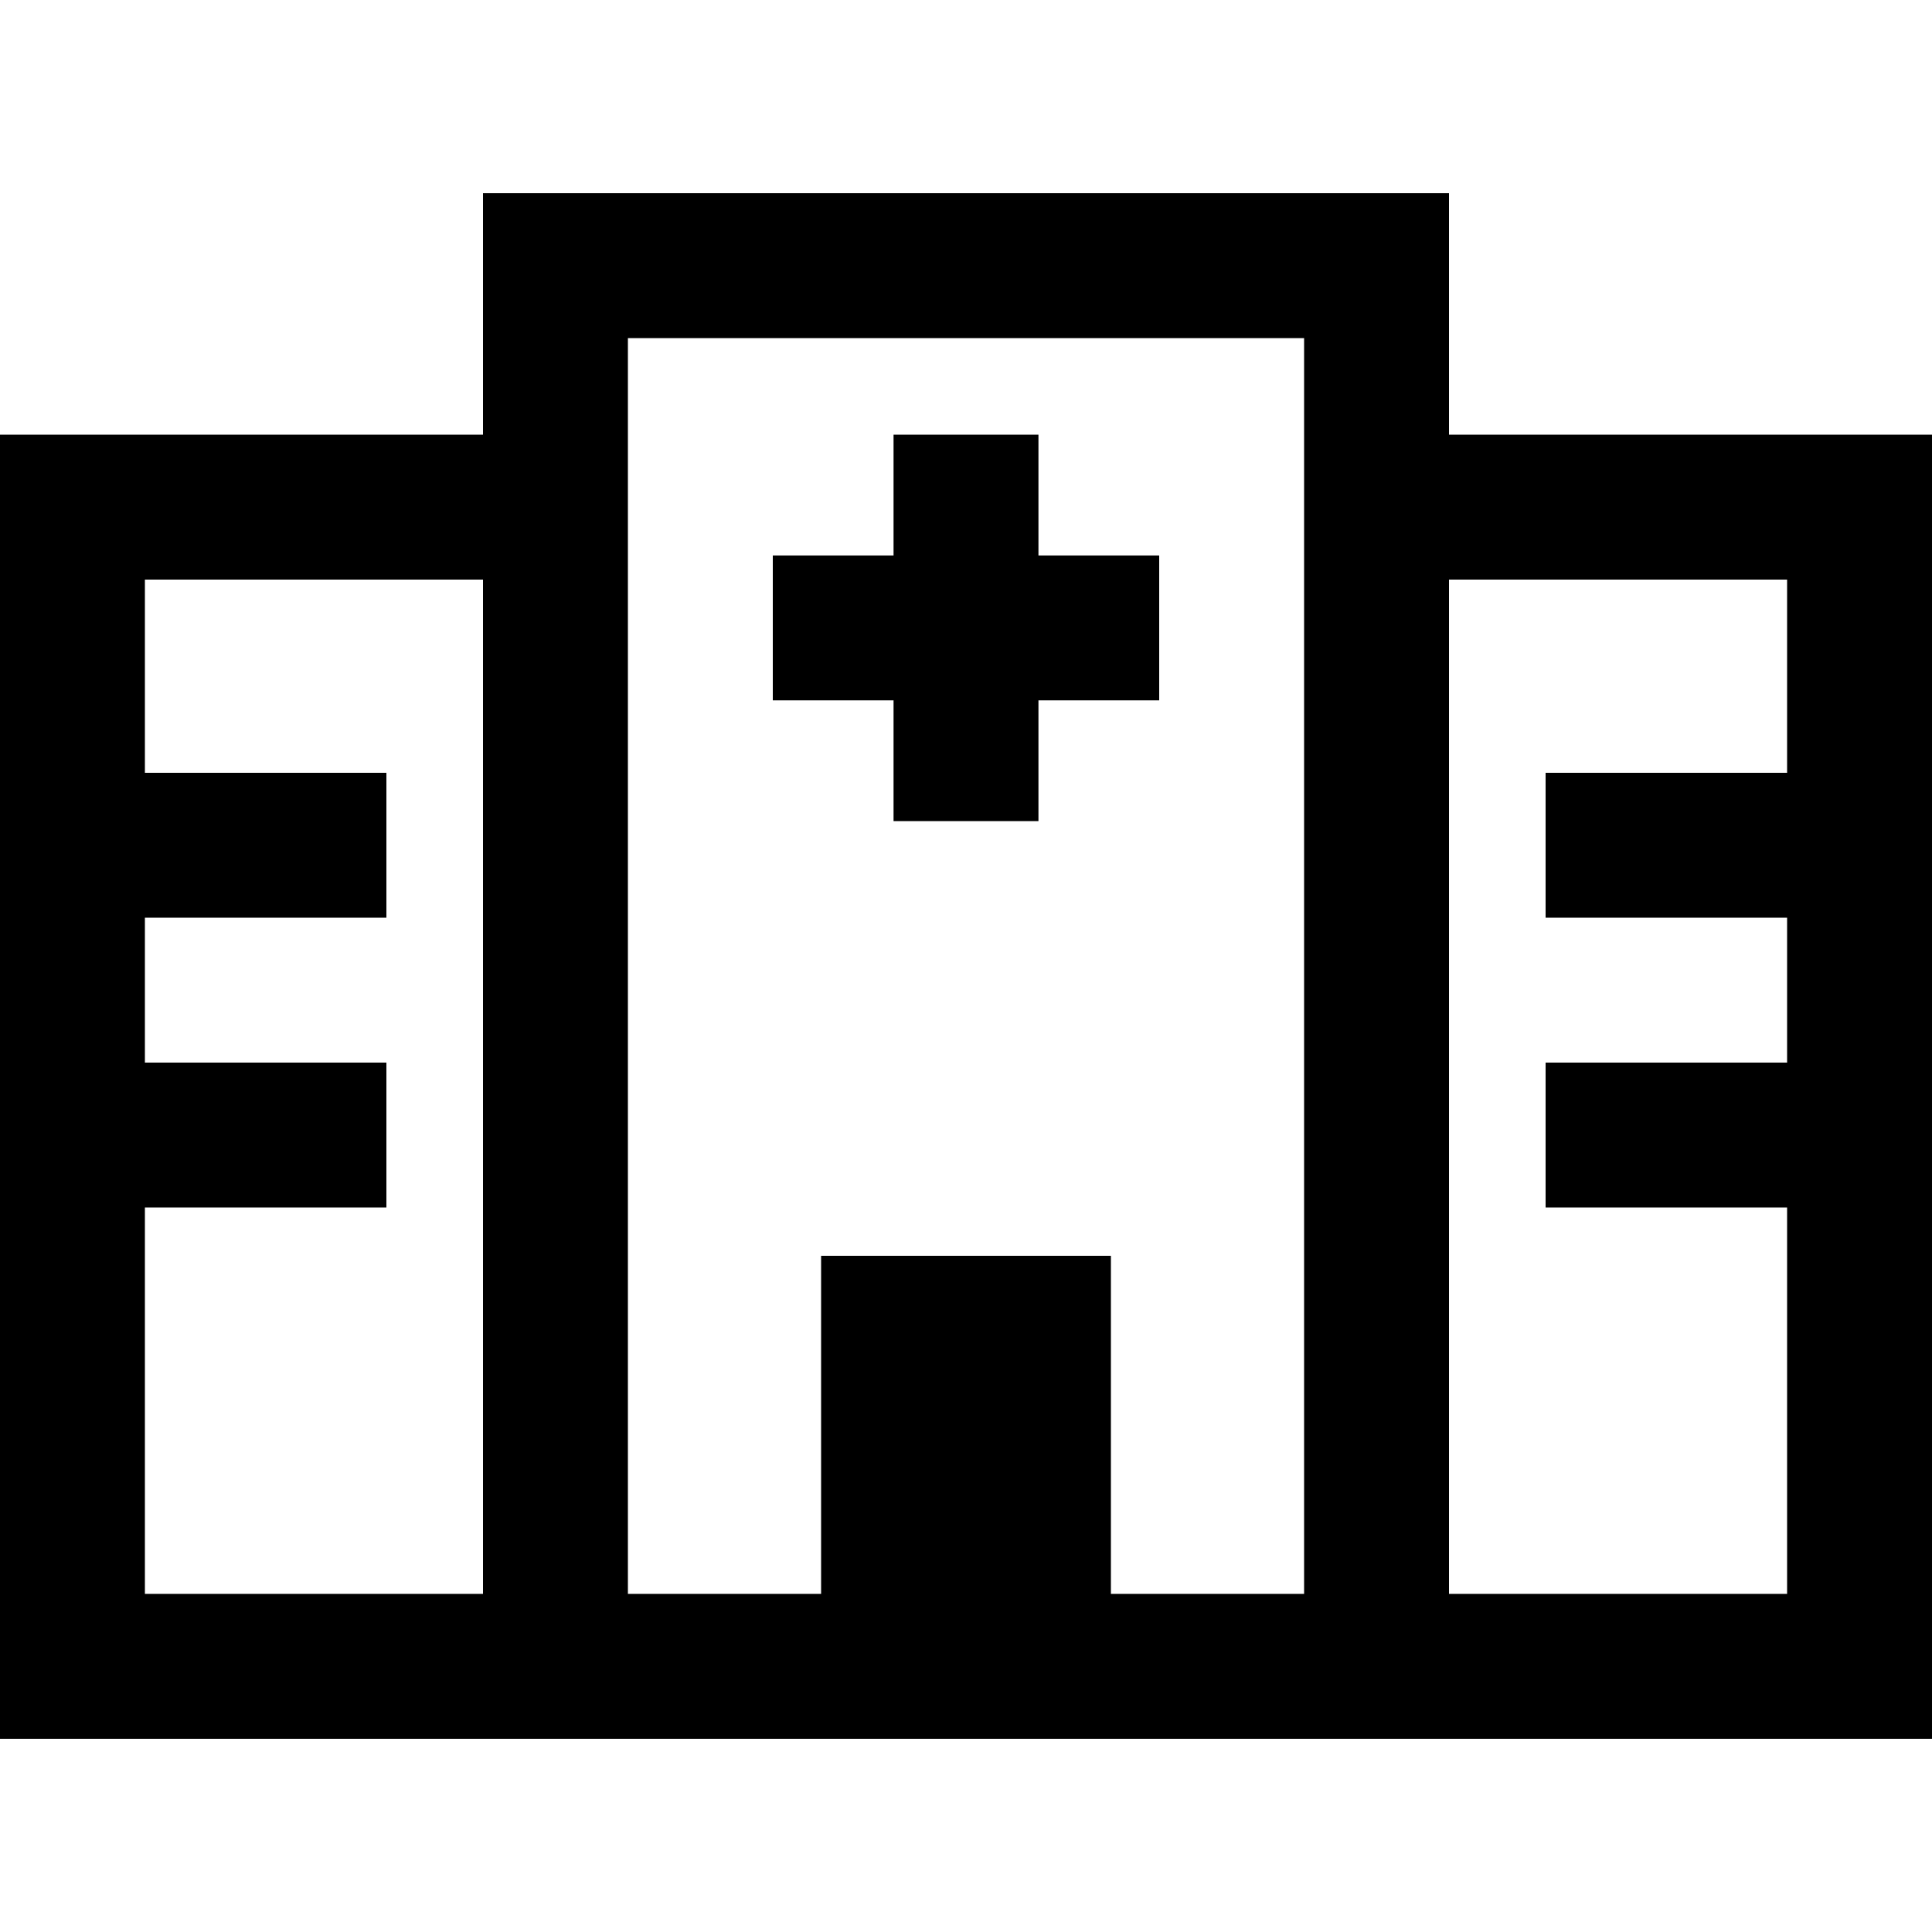 <svg xmlns="http://www.w3.org/2000/svg" viewBox="0 0 512 512">
  <path d="M 147.2 51.2 L 128 51.2 L 147.2 51.2 L 128 51.2 L 128 70.4 L 128 70.4 L 128 115.2 L 128 115.2 L 19.2 115.2 L 0 115.2 L 0 134.4 L 0 134.4 L 0 204.8 L 0 204.8 L 0 243.2 L 0 243.2 L 0 281.6 L 0 281.6 L 0 320 L 0 320 L 0 441.6 L 0 441.6 L 0 460.8 L 0 460.8 L 19.2 460.8 L 19.2 460.8 L 19.2 460.8 L 19.2 460.8 L 19.2 460.8 L 19.2 460.8 L 19.2 460.8 L 19.2 460.8 L 19.2 460.8 L 19.2 460.8 L 19.2 460.8 L 19.2 460.8 L 19.2 460.8 L 19.2 460.8 L 19.2 460.8 L 19.2 460.8 L 19.2 460.8 L 19.2 460.8 L 19.2 460.8 L 19.2 460.8 L 19.2 460.8 L 19.2 460.8 L 19.2 460.8 L 19.2 460.8 L 19.2 460.8 L 19.2 460.8 L 19.2 460.8 L 19.2 460.8 L 19.2 460.8 L 19.2 460.8 L 19.2 460.8 L 19.2 460.8 L 19.2 460.8 L 19.2 460.8 L 19.2 460.8 L 19.2 460.8 L 19.2 460.8 L 19.2 460.8 L 19.2 460.8 L 19.2 460.8 L 19.2 460.8 L 19.2 460.8 L 19.2 460.8 L 19.2 460.8 L 19.2 460.8 L 19.2 460.8 L 19.2 460.8 L 19.2 460.8 L 19.2 460.8 L 19.2 460.8 L 19.2 460.8 L 19.2 460.8 L 19.2 460.8 L 19.2 460.8 L 19.2 460.8 L 19.2 460.8 L 19.2 460.8 L 19.2 460.8 L 19.2 460.8 L 19.2 460.8 L 19.2 460.8 L 19.2 460.8 L 19.2 460.8 L 19.2 460.8 L 20 460.8 L 20 460.8 L 20 460.8 L 20 460.8 L 20 460.8 L 20 460.8 L 20 460.8 L 20 460.8 L 20 460.8 L 20 460.8 L 20 460.8 L 20 460.8 L 20.8 460.8 L 20.8 460.8 L 20.8 460.8 L 20.8 460.8 L 20.8 460.8 L 20.8 460.8 L 20.8 460.8 L 20.8 460.8 L 20.8 460.8 L 20.8 460.8 L 20.8 460.8 L 20.8 460.8 L 20.8 460.8 L 20.8 460.8 L 20.8 460.8 L 20.8 460.8 L 20.8 460.8 L 20.8 460.8 L 20.8 460.8 L 20.8 460.8 L 20.8 460.8 L 20.8 460.8 L 20.8 460.8 L 20.8 460.8 L 20.8 460.8 L 20.8 460.8 L 20.8 460.8 L 20.8 460.8 L 21.6 460.8 L 21.6 460.8 L 21.6 460.8 L 21.6 460.8 L 21.6 460.8 L 21.6 460.8 L 21.6 460.8 L 21.6 460.8 L 21.6 460.8 L 21.6 460.8 L 21.6 460.8 L 21.6 460.8 L 21.6 460.8 L 21.6 460.8 L 21.6 460.8 L 21.6 460.8 L 21.6 460.8 L 21.6 460.8 L 21.6 460.8 L 21.6 460.8 L 21.6 460.8 L 21.6 460.8 L 22.4 460.8 L 22.4 460.8 L 22.4 460.8 L 22.4 460.8 L 22.4 460.8 L 22.4 460.8 L 22.4 460.8 L 22.4 460.8 L 22.4 460.8 L 22.4 460.8 L 22.4 460.8 L 22.4 460.8 L 22.4 460.8 L 22.4 460.8 L 22.4 460.8 L 22.4 460.8 L 22.4 460.8 L 22.4 460.8 L 23.2 460.8 L 23.2 460.8 L 23.2 460.8 L 23.2 460.8 L 23.2 460.8 L 23.2 460.8 L 23.2 460.8 L 23.2 460.8 L 23.2 460.8 L 23.2 460.8 L 23.2 460.8 L 23.2 460.8 L 23.2 460.8 L 23.2 460.8 L 23.2 460.8 L 23.2 460.8 L 24 460.8 L 24 460.8 L 24 460.8 L 24 460.8 L 24 460.8 L 24 460.8 L 24 460.8 L 24 460.8 L 24 460.8 L 24 460.8 L 24 460.8 L 24 460.8 L 24 460.8 L 24 460.8 L 24 460.8 L 24 460.8 L 24.8 460.8 L 24.8 460.8 L 24.8 460.8 L 24.8 460.8 L 24.8 460.8 L 24.8 460.8 L 24.8 460.8 L 24.8 460.8 L 24.8 460.8 L 24.8 460.8 L 25.6 460.8 L 25.6 460.8 L 25.6 460.8 L 25.6 460.8 L 25.6 460.8 L 25.6 460.8 L 25.6 460.8 L 25.6 460.8 L 25.6 460.8 L 25.6 460.8 L 25.6 460.8 L 25.6 460.8 L 26.4 460.8 L 26.4 460.8 L 26.4 460.8 L 26.4 460.8 L 26.4 460.8 L 26.4 460.8 L 26.4 460.8 L 26.4 460.8 L 26.4 460.8 L 26.4 460.8 L 27.2 460.8 L 27.2 460.8 L 27.2 460.8 L 27.2 460.8 L 27.2 460.8 L 27.2 460.8 L 27.2 460.8 L 27.2 460.8 L 27.2 460.8 L 27.2 460.8 L 27.2 460.8 L 27.2 460.8 L 27.2 460.8 L 27.2 460.8 L 28 460.8 L 28 460.8 L 28 460.8 L 28 460.8 L 28 460.8 L 28 460.8 L 28 460.8 L 28 460.8 L 28 460.8 L 28 460.8 L 28.8 460.8 L 28.8 460.8 L 28.8 460.8 L 28.8 460.8 L 28.8 460.8 L 28.8 460.8 L 28.8 460.8 L 28.8 460.8 L 28.8 460.8 L 28.8 460.8 L 28.8 460.8 L 28.8 460.8 L 29.6 460.8 L 29.6 460.8 L 29.6 460.8 L 29.6 460.8 L 29.6 460.8 L 29.6 460.8 L 29.6 460.8 L 29.6 460.8 L 29.6 460.8 L 29.6 460.8 L 30.4 460.8 L 30.4 460.8 L 30.4 460.8 L 30.4 460.8 L 30.4 460.8 L 30.4 460.8 L 30.4 460.8 L 30.4 460.8 L 30.4 460.8 L 30.4 460.8 L 31.2 460.8 L 31.2 460.8 L 31.2 460.8 L 31.2 460.8 L 31.2 460.8 L 31.2 460.8 L 31.2 460.8 L 31.2 460.8 L 31.2 460.8 L 31.2 460.8 L 32 460.8 L 32 460.8 L 32 460.8 L 32 460.8 L 32 460.8 L 32 460.8 L 32 460.8 L 32 460.8 L 32 460.8 L 32 460.8 L 32.8 460.8 L 32.8 460.8 L 32.8 460.8 L 32.8 460.8 L 32.8 460.8 L 32.8 460.8 L 32.8 460.8 L 32.8 460.8 L 33.6 460.8 L 33.6 460.8 L 33.6 460.8 L 33.6 460.8 L 33.6 460.8 L 33.6 460.8 L 33.6 460.8 L 33.6 460.8 L 33.6 460.8 L 33.6 460.8 L 34.4 460.8 L 34.4 460.8 L 34.4 460.8 L 34.4 460.8 L 34.4 460.8 L 34.4 460.8 L 34.4 460.8 L 34.4 460.8 L 34.4 460.8 L 34.4 460.8 L 35.2 460.8 L 35.2 460.8 L 35.2 460.8 L 35.2 460.8 L 35.2 460.8 L 35.2 460.8 L 36 460.8 L 36 460.8 L 36 460.8 L 36 460.8 L 36 460.8 L 36 460.8 L 36 460.8 L 36 460.8 L 36.8 460.8 L 36.8 460.8 L 36.8 460.8 L 36.8 460.8 L 36.8 460.8 L 36.8 460.8 L 37.6 460.8 L 37.6 460.8 L 37.6 460.8 L 37.6 460.8 L 37.6 460.8 L 37.6 460.8 L 37.6 460.8 L 37.6 460.8 L 38.4 460.8 L 38.4 460.8 L 38.4 460.8 L 38.4 460.8 L 38.4 460.8 L 38.4 460.8 L 38.4 460.8 L 38.4 460.8 L 39.2 460.8 L 39.2 460.8 L 39.2 460.8 L 39.2 460.8 L 39.2 460.8 L 39.2 460.8 L 39.2 460.8 L 39.2 460.8 L 40 460.8 L 40 460.8 L 40 460.8 L 40 460.8 L 40 460.8 L 40 460.8 L 40.8 460.8 L 40.8 460.8 L 40.8 460.8 L 40.8 460.8 L 40.8 460.8 L 40.8 460.8 L 40.8 460.8 L 40.8 460.8 L 41.6 460.8 L 41.6 460.8 L 41.6 460.8 L 41.6 460.8 L 41.6 460.8 L 41.6 460.8 L 41.6 460.8 L 41.6 460.8 L 42.4 460.8 L 42.4 460.8 L 42.4 460.8 L 42.4 460.8 L 42.4 460.8 L 42.4 460.8 L 43.2 460.8 L 43.2 460.8 L 43.2 460.8 L 43.2 460.8 L 43.2 460.8 L 43.2 460.8 L 44 460.8 L 44 460.8 L 44 460.8 L 44 460.8 L 44 460.8 L 44 460.8 L 44 460.8 L 44 460.8 L 44.8 460.8 L 44.8 460.8 L 44.8 460.8 L 44.8 460.8 L 44.8 460.8 L 44.8 460.8 L 45.6 460.8 L 45.6 460.8 L 45.6 460.8 L 45.6 460.8 L 45.6 460.8 L 45.6 460.8 L 45.6 460.8 L 45.6 460.8 L 46.4 460.8 L 46.4 460.8 L 46.4 460.8 L 46.4 460.8 L 46.4 460.8 L 46.4 460.8 L 46.4 460.8 L 46.4 460.8 L 47.2 460.8 L 47.2 460.8 L 47.2 460.8 L 47.2 460.8 L 47.2 460.8 L 47.2 460.8 L 48 460.8 L 48 460.8 L 48 460.8 L 48 460.8 L 48 460.8 L 48 460.8 L 48.8 460.8 L 48.8 460.8 L 48.8 460.8 L 48.8 460.8 L 48.8 460.8 L 48.8 460.8 L 49.6 460.8 L 49.6 460.8 L 49.6 460.8 L 49.6 460.8 L 49.6 460.8 L 49.6 460.8 L 49.6 460.8 L 49.6 460.8 L 50.4 460.8 L 50.4 460.8 L 50.4 460.8 L 50.4 460.8 L 50.4 460.8 L 50.4 460.8 L 51.2 460.8 L 51.2 460.8 L 51.2 460.8 L 51.2 460.8 L 51.2 460.8 L 51.2 460.8 L 52 460.8 L 52 460.8 L 52 460.8 L 52 460.8 L 52 460.8 L 52 460.8 L 52.8 460.8 L 52.8 460.8 L 52.8 460.8 L 52.8 460.8 L 52.8 460.8 L 52.8 460.8 L 52.8 460.8 L 52.8 460.8 L 53.6 460.8 L 53.6 460.8 L 53.6 460.8 L 53.6 460.8 L 53.6 460.8 L 53.6 460.8 L 54.4 460.8 L 54.4 460.8 L 54.4 460.8 L 54.4 460.8 L 54.4 460.8 L 54.4 460.8 L 55.2 460.8 L 55.2 460.8 L 55.2 460.8 L 55.2 460.8 L 55.2 460.8 L 55.2 460.8 L 55.2 460.8 L 55.2 460.8 L 56 460.8 L 56 460.8 L 56 460.8 L 56 460.8 L 56 460.8 L 56 460.8 L 56.8 460.8 L 56.8 460.8 L 56.8 460.8 L 56.8 460.8 L 56.8 460.8 L 56.8 460.8 L 57.6 460.8 L 57.6 460.8 L 57.6 460.8 L 57.6 460.8 L 57.6 460.8 L 57.6 460.8 L 57.6 460.8 L 57.6 460.8 L 58.4 460.8 L 58.4 460.8 L 58.4 460.8 L 58.4 460.8 L 59.2 460.8 L 59.2 460.8 L 59.2 460.8 L 59.2 460.8 L 59.2 460.8 L 59.2 460.8 L 60 460.8 L 60.8 460.8 L 60.8 460.8 L 60.8 460.8 L 61.6 460.8 L 61.6 460.8 L 61.6 460.8 L 61.6 460.8 L 62.4 460.8 L 62.4 460.8 L 62.4 460.8 L 62.4 460.8 L 62.4 460.8 L 62.4 460.8 L 63.2 460.8 L 63.2 460.8 L 63.2 460.8 L 63.2 460.8 L 64 460.8 L 64 460.8 L 64 460.8 L 64 460.8 L 64 460.8 L 64 460.8 L 64 460.8 L 64 460.8 L 64.8 460.8 L 64.8 460.8 L 64.8 460.8 L 64.8 460.8 L 65.6 460.8 L 65.6 460.8 L 65.6 460.8 L 65.6 460.8 L 65.6 460.8 L 65.6 460.8 L 66.4 460.8 L 66.4 460.8 L 66.4 460.8 L 66.4 460.8 L 67.2 460.8 L 67.2 460.8 L 67.2 460.8 L 67.2 460.8 L 67.2 460.8 L 67.2 460.8 L 68 460.8 L 68 460.8 L 68 460.8 L 68 460.8 L 68.8 460.8 L 68.8 460.8 L 68.8 460.8 L 68.8 460.8 L 68.8 460.8 L 68.8 460.8 L 69.6 460.8 L 69.6 460.8 L 69.6 460.8 L 69.6 460.8 L 70.4 460.8 L 70.4 460.8 L 70.4 460.8 L 70.4 460.8 L 70.4 460.8 L 70.4 460.8 L 71.2 460.8 L 71.2 460.8 L 71.2 460.8 L 71.2 460.8 L 71.2 460.8 L 71.2 460.8 L 71.2 460.8 L 71.2 460.8 L 72 460.8 L 72 460.8 L 72 460.8 L 72 460.8 L 72.8 460.8 L 72.8 460.8 L 72.8 460.8 L 72.8 460.8 L 72.8 460.8 L 72.8 460.8 L 73.6 460.8 L 73.6 460.8 L 73.6 460.8 L 73.6 460.8 L 74.4 460.8 L 74.4 460.8 L 74.4 460.8 L 74.4 460.8 L 74.4 460.8 L 74.4 460.8 L 75.2 460.8 L 75.2 460.8 L 75.2 460.8 L 75.2 460.8 L 76 460.8 L 76 460.8 L 76 460.8 L 76 460.8 L 76 460.8 L 76 460.8 L 76.8 460.8 L 76.8 460.8 L 76.8 460.8 L 76.8 460.8 L 77.6 460.8 L 77.6 460.8 L 77.6 460.8 L 77.6 460.8 L 77.6 460.8 L 77.6 460.8 L 78.4 460.8 L 78.4 460.8 L 78.4 460.8 L 78.4 460.8 L 79.2 460.8 L 79.2 460.8 L 79.2 460.8 L 79.2 460.8 L 79.2 460.8 L 79.2 460.8 L 80 460.8 L 80 460.8 L 80 460.8 L 80 460.8 L 80.8 460.8 L 80.8 460.8 L 80.8 460.8 L 80.8 460.8 L 80.8 460.8 L 80.8 460.8 L 81.6 460.8 L 81.6 460.8 L 81.6 460.8 L 81.6 460.8 L 82.4 460.8 L 82.4 460.8 L 82.4 460.8 L 82.4 460.8 L 82.4 460.8 L 82.4 460.8 L 83.2 460.8 L 83.2 460.8 L 83.2 460.8 L 83.2 460.8 L 84 460.8 L 84 460.8 L 84 460.8 L 84 460.8 L 84 460.8 L 84 460.8 L 84.8 460.8 L 84.8 460.8 L 84.8 460.8 L 84.8 460.8 L 85.6 460.8 L 85.6 460.8 L 85.6 460.8 L 85.6 460.8 L 85.6 460.8 L 85.6 460.8 L 86.4 460.8 L 86.4 460.8 L 86.4 460.8 L 86.4 460.8 L 87.2 460.8 L 87.2 460.8 L 87.2 460.8 L 87.2 460.8 L 87.2 460.8 L 87.2 460.8 L 88 460.8 L 88 460.8 L 88 460.8 L 88 460.8 L 88.8 460.8 L 88.8 460.8 L 88.8 460.8 L 88.8 460.8 L 88.8 460.8 L 88.8 460.8 L 89.6 460.8 L 89.6 460.8 L 89.6 460.8 L 89.6 460.8 L 90.4 460.8 L 90.4 460.8 L 90.4 460.8 L 90.4 460.8 L 90.4 460.8 L 90.4 460.8 L 91.2 460.8 L 91.2 460.8 L 91.2 460.8 L 91.2 460.8 L 92 460.8 L 92 460.8 L 92 460.8 L 92 460.8 L 92 460.8 L 92 460.8 L 92.8 460.8 L 92.8 460.8 L 92.8 460.8 L 92.8 460.8 L 93.6 460.8 L 93.6 460.8 L 93.6 460.8 L 93.6 460.8 L 93.6 460.8 L 93.6 460.8 L 94.4 460.8 L 94.4 460.8 L 94.4 460.8 L 94.4 460.8 L 95.2 460.8 L 95.2 460.8 L 95.2 460.8 L 95.2 460.8 L 95.2 460.8 L 95.2 460.8 L 96 460.8 L 96 460.8 L 96 460.8 L 96 460.8 L 96.8 460.8 L 96.8 460.8 L 96.8 460.8 L 96.8 460.8 L 96.8 460.8 L 96.8 460.8 L 97.6 460.8 L 97.6 460.8 L 97.6 460.8 L 97.6 460.8 L 98.4 460.8 L 98.4 460.8 L 98.4 460.8 L 98.4 460.8 L 98.4 460.8 L 98.4 460.8 L 99.2 460.8 L 99.2 460.8 L 99.2 460.8 L 99.2 460.8 L 100 460.8 L 100 460.8 L 100 460.8 L 100 460.8 L 100 460.8 L 100 460.8 L 100.8 460.8 L 100.8 460.8 L 100.8 460.8 L 100.8 460.8 L 101.6 460.8 L 101.6 460.8 L 101.6 460.8 L 101.6 460.8 L 101.6 460.8 L 101.6 460.8 L 102.4 460.8 L 102.4 460.8 L 102.4 460.8 L 102.4 460.8 L 103.2 460.8 L 103.2 460.8 L 103.2 460.8 L 103.2 460.8 L 103.2 460.8 L 103.2 460.8 L 104 460.8 L 104 460.8 L 104 460.8 L 104 460.8 L 104.8 460.8 L 104.8 460.8 L 104.8 460.8 L 104.8 460.8 L 104.8 460.8 L 104.8 460.8 L 105.6 460.8 L 105.6 460.8 L 105.6 460.8 L 105.6 460.8 L 106.4 460.8 L 106.4 460.8 L 106.4 460.8 L 106.4 460.8 L 107.2 460.8 L 107.2 460.8 L 107.2 460.8 L 107.2 460.8 L 108 460.8 L 108 460.8 L 108 460.8 L 108 460.8 L 108.8 460.8 L 108.8 460.8 L 108.8 460.8 L 108.8 460.8 L 109.6 460.8 L 109.6 460.8 L 109.6 460.8 L 109.6 460.8 L 110.4 460.8 L 110.4 460.8 L 110.4 460.8 L 110.4 460.8 L 111.2 460.8 L 111.2 460.8 L 111.2 460.8 L 111.2 460.8 L 112 460.8 L 112 460.8 L 112 460.8 L 112 460.8 L 112.8 460.8 L 112.8 460.8 L 112.8 460.8 L 112.8 460.8 L 113.6 460.8 L 113.6 460.8 L 113.6 460.8 L 113.6 460.8 L 114.4 460.8 L 114.4 460.8 L 114.4 460.8 L 114.4 460.8 L 115.2 460.8 L 115.2 460.8 L 115.2 460.8 L 115.2 460.8 L 116 460.8 L 116 460.8 L 116 460.8 L 116 460.8 L 116.8 460.8 L 116.8 460.8 L 116.8 460.8 L 116.8 460.8 L 117.6 460.8 L 117.6 460.8 L 117.6 460.8 L 117.6 460.8 L 118.4 460.8 L 118.4 460.8 L 118.4 460.8 L 118.4 460.8 L 119.2 460.8 L 119.2 460.8 L 119.2 460.8 L 119.2 460.8 L 120 460.8 L 120 460.8 L 120 460.8 L 120 460.8 L 120.8 460.8 L 120.8 460.8 L 120.8 460.8 L 120.8 460.8 L 121.6 460.8 L 121.6 460.8 L 121.6 460.8 L 121.6 460.8 L 122.4 460.8 L 122.4 460.8 L 122.4 460.8 L 122.4 460.8 L 123.2 460.8 L 123.2 460.8 L 123.2 460.8 L 123.2 460.8 L 124 460.8 L 124 460.8 L 124 460.8 L 124 460.8 L 124.8 460.8 L 124.8 460.8 L 124.8 460.8 L 124.8 460.8 L 125.6 460.8 L 125.6 460.8 L 125.6 460.8 L 125.6 460.8 L 126.4 460.8 L 126.4 460.8 L 126.4 460.8 L 126.4 460.8 L 127.2 460.8 L 127.2 460.8 L 127.2 460.8 L 127.2 460.8 L 128 460.8 L 128 460.8 L 128 460.8 L 128 460.8 L 128.8 460.8 L 128.8 460.8 L 128.8 460.8 L 128.8 460.8 L 129.6 460.8 L 129.6 460.8 L 129.6 460.8 L 129.6 460.8 L 130.4 460.8 L 130.4 460.8 L 130.4 460.8 L 130.4 460.8 L 131.2 460.8 L 131.2 460.8 L 131.2 460.8 L 131.2 460.8 L 132 460.8 L 132 460.8 L 132 460.8 L 132 460.8 L 132.8 460.8 L 132.8 460.8 L 132.8 460.8 L 132.8 460.8 L 133.6 460.8 L 133.6 460.8 L 133.6 460.8 L 133.6 460.8 L 134.4 460.8 L 134.4 460.8 L 134.4 460.8 L 134.4 460.8 L 135.2 460.8 L 135.2 460.8 L 135.2 460.8 L 135.2 460.8 L 136 460.8 L 136 460.8 L 136 460.8 L 136 460.8 L 136.8 460.8 L 136.8 460.8 L 136.8 460.8 L 136.8 460.8 L 137.6 460.8 L 137.6 460.8 L 137.6 460.8 L 137.6 460.8 L 138.4 460.8 L 138.4 460.8 L 138.4 460.8 L 138.4 460.8 L 139.2 460.8 L 139.2 460.8 L 139.2 460.8 L 139.2 460.8 L 140 460.8 L 140 460.8 L 140 460.8 L 140 460.8 L 140.8 460.8 L 140.8 460.8 L 140.8 460.8 L 140.8 460.8 L 141.6 460.8 L 141.6 460.8 L 141.6 460.8 L 141.6 460.8 L 142.4 460.8 L 142.4 460.8 L 142.4 460.8 L 142.4 460.8 L 143.2 460.8 L 143.2 460.8 L 143.2 460.8 L 143.2 460.8 L 144 460.8 L 144 460.8 L 144 460.8 L 144 460.8 L 144.8 460.8 L 144.8 460.8 L 144.8 460.8 L 144.8 460.8 L 145.6 460.8 L 145.6 460.8 L 145.6 460.8 L 145.6 460.8 L 146.4 460.8 L 146.4 460.8 L 146.4 460.8 L 146.4 460.8 L 147.2 460.8 L 147.2 460.8 L 147.2 460.8 L 147.2 460.8 L 148 460.8 L 148 460.8 L 148 460.8 L 148 460.8 L 148 460.8 L 148 460.8 L 364.8 460.8 L 371.2 460.8 L 371.2 460.8 L 371.2 460.8 L 492.8 460.8 L 512 460.8 L 512 441.6 L 512 441.6 L 512 320 L 512 320 L 512 281.6 L 512 281.6 L 512 243.2 L 512 243.2 L 512 204.8 L 512 204.8 L 512 134.4 L 512 134.4 L 512 115.2 L 512 115.2 L 492.8 115.2 L 384 115.2 L 384 70.4 L 384 70.4 L 384 51.2 L 384 51.2 L 364.8 51.2 L 147.2 51.2 Z M 473.6 204.8 L 428.8 204.8 L 473.6 204.8 L 409.6 204.8 L 409.6 243.2 L 409.6 243.2 L 428.8 243.2 L 473.6 243.2 L 473.6 281.6 L 473.6 281.6 L 428.8 281.6 L 409.6 281.6 L 409.6 320 L 409.6 320 L 428.8 320 L 473.6 320 L 473.6 422.4 L 473.6 422.4 L 384 422.4 L 384 422.4 L 384 320 L 384 320 L 384 153.6 L 384 153.6 L 473.6 153.6 L 473.6 153.6 L 473.6 204.8 L 473.6 204.8 Z M 83.2 243.2 L 102.4 243.2 L 83.2 243.2 L 102.4 243.2 L 102.4 204.8 L 102.4 204.8 L 83.2 204.8 L 38.4 204.8 L 38.4 153.6 L 38.4 153.6 L 128 153.6 L 128 153.6 L 128 422.4 L 128 422.4 L 128 422.4 L 128 422.4 L 127.2 422.4 L 127.2 422.4 L 127.2 422.4 L 127.2 422.4 L 126.4 422.4 L 126.4 422.4 L 126.4 422.4 L 126.4 422.4 L 126.4 422.4 L 126.4 422.4 L 125.6 422.4 L 125.6 422.4 L 125.6 422.4 L 125.6 422.4 L 124.8 422.4 L 124.8 422.4 L 124.8 422.4 L 124.8 422.4 L 124 422.4 L 124 422.4 L 124 422.4 L 124 422.4 L 123.2 422.4 L 123.2 422.4 L 123.2 422.4 L 123.2 422.4 L 122.4 422.4 L 122.4 422.4 L 122.4 422.4 L 122.4 422.4 L 121.6 422.4 L 121.6 422.4 L 121.6 422.4 L 121.6 422.4 L 120.8 422.4 L 120.8 422.4 L 120.8 422.4 L 120.8 422.4 L 120.8 422.4 L 120.8 422.4 L 120 422.4 L 120 422.4 L 120 422.4 L 120 422.4 L 119.2 422.4 L 119.2 422.4 L 119.2 422.4 L 119.2 422.4 L 118.4 422.4 L 118.4 422.4 L 118.4 422.4 L 118.4 422.4 L 117.6 422.4 L 117.6 422.4 L 117.6 422.4 L 117.6 422.4 L 116.8 422.4 L 116.8 422.4 L 116.8 422.4 L 116.8 422.4 L 116 422.4 L 116 422.4 L 116 422.4 L 116 422.4 L 116 422.4 L 116 422.4 L 115.2 422.4 L 115.2 422.4 L 115.2 422.4 L 115.2 422.4 L 114.4 422.4 L 114.4 422.4 L 114.4 422.4 L 114.4 422.4 L 113.6 422.4 L 113.6 422.4 L 113.6 422.4 L 113.6 422.4 L 112.8 422.4 L 112.8 422.4 L 112.8 422.4 L 112.8 422.4 L 112 422.4 L 112 422.4 L 112 422.4 L 112 422.4 L 112 422.4 L 112 422.4 L 111.2 422.4 L 111.2 422.4 L 111.2 422.4 L 111.2 422.4 L 110.4 422.4 L 110.4 422.4 L 110.4 422.4 L 110.4 422.4 L 109.6 422.4 L 109.6 422.4 L 109.6 422.4 L 109.6 422.4 L 108.8 422.4 L 108.8 422.4 L 108.8 422.4 L 108.8 422.4 L 108 422.4 L 108 422.4 L 108 422.4 L 108 422.4 L 108 422.4 L 108 422.4 L 107.2 422.4 L 107.2 422.4 L 107.2 422.4 L 107.2 422.4 L 106.4 422.4 L 106.4 422.4 L 106.4 422.4 L 106.4 422.4 L 105.6 422.4 L 105.6 422.4 L 105.6 422.4 L 105.6 422.4 L 105.6 422.4 L 105.6 422.4 L 104.8 422.4 L 104.8 422.4 L 104.8 422.4 L 104.8 422.4 L 104 422.4 L 104 422.4 L 104 422.4 L 104 422.4 L 104 422.4 L 104 422.4 L 103.2 422.4 L 103.2 422.4 L 103.2 422.4 L 103.2 422.4 L 102.4 422.4 L 102.4 422.4 L 102.4 422.4 L 102.4 422.4 L 102.4 422.4 L 102.4 422.4 L 101.6 422.4 L 101.6 422.4 L 101.6 422.4 L 101.6 422.4 L 100.8 422.4 L 100.8 422.4 L 100.8 422.4 L 100.8 422.4 L 100.8 422.4 L 100.8 422.4 L 100 422.4 L 100 422.4 L 100 422.4 L 100 422.4 L 99.2 422.4 L 98.4 422.4 L 98.4 422.4 L 98.4 422.4 L 97.6 422.4 L 97.6 422.4 L 97.6 422.4 L 97.6 422.4 L 96.8 422.4 L 96.8 422.4 L 96.8 422.4 L 96.8 422.4 L 96.8 422.4 L 96.8 422.4 L 96 422.4 L 96 422.4 L 96 422.4 L 96 422.4 L 95.2 422.4 L 95.2 422.4 L 95.2 422.4 L 95.2 422.4 L 94.4 422.4 L 94.4 422.4 L 94.4 422.4 L 94.4 422.4 L 93.6 422.4 L 93.6 422.4 L 93.6 422.4 L 93.6 422.4 L 93.6 422.4 L 93.6 422.4 L 92.8 422.4 L 92.8 422.4 L 92.8 422.4 L 92.8 422.4 L 92 422.4 L 92 422.4 L 92 422.4 L 92 422.4 L 91.2 422.4 L 91.2 422.4 L 91.2 422.4 L 91.2 422.4 L 91.2 422.4 L 91.2 422.4 L 90.4 422.4 L 90.4 422.4 L 90.4 422.4 L 90.4 422.4 L 89.6 422.4 L 89.6 422.4 L 89.6 422.4 L 89.6 422.4 L 88.8 422.4 L 88.8 422.4 L 88.8 422.4 L 88.8 422.4 L 88.8 422.4 L 88.8 422.4 L 88 422.4 L 88 422.4 L 88 422.4 L 88 422.4 L 87.2 422.4 L 87.2 422.4 L 87.2 422.4 L 87.2 422.4 L 87.2 422.4 L 87.2 422.4 L 86.4 422.4 L 86.4 422.4 L 86.4 422.4 L 86.4 422.4 L 85.6 422.4 L 85.6 422.4 L 85.6 422.4 L 85.6 422.4 L 85.6 422.4 L 85.6 422.4 L 84.8 422.4 L 84.8 422.4 L 84.8 422.4 L 84.8 422.4 L 84 422.4 L 84 422.4 L 84 422.4 L 84 422.4 L 83.2 422.4 L 83.2 422.4 L 83.2 422.4 L 83.2 422.4 L 82.4 422.4 L 82.4 422.4 L 82.4 422.4 L 82.4 422.4 L 82.4 422.4 L 82.4 422.4 L 81.6 422.4 L 81.6 422.4 L 81.6 422.4 L 81.6 422.4 L 80.8 422.4 L 80.8 422.4 L 80.8 422.4 L 80.8 422.4 L 80.8 422.4 L 80.8 422.4 L 80 422.4 L 80 422.4 L 80 422.4 L 80 422.4 L 79.2 422.4 L 79.2 422.4 L 79.2 422.4 L 79.2 422.4 L 79.2 422.4 L 79.2 422.4 L 78.4 422.4 L 78.4 422.4 L 78.4 422.4 L 78.4 422.4 L 77.6 422.4 L 77.6 422.4 L 77.6 422.4 L 77.6 422.4 L 77.6 422.4 L 77.6 422.4 L 76.8 422.4 L 76.8 422.4 L 76.8 422.4 L 76.8 422.4 L 76 422.4 L 76 422.4 L 76 422.4 L 76 422.4 L 76 422.4 L 76 422.4 L 75.2 422.4 L 75.2 422.4 L 75.2 422.4 L 75.2 422.4 L 74.4 422.4 L 74.4 422.4 L 74.4 422.4 L 74.4 422.4 L 74.4 422.4 L 74.4 422.4 L 73.6 422.4 L 73.6 422.4 L 73.6 422.4 L 73.6 422.4 L 72.8 422.4 L 72.8 422.4 L 72.8 422.4 L 72.8 422.4 L 72.8 422.4 L 72.8 422.4 L 72 422.4 L 72 422.4 L 72 422.4 L 72 422.4 L 71.2 422.4 L 71.2 422.4 L 71.2 422.4 L 71.2 422.4 L 71.2 422.4 L 71.2 422.4 L 70.4 422.4 L 70.4 422.4 L 70.4 422.4 L 70.4 422.4 L 69.6 422.4 L 69.6 422.4 L 69.6 422.4 L 69.6 422.4 L 69.6 422.4 L 69.6 422.4 L 68.8 422.4 L 68.8 422.4 L 68.8 422.4 L 68.8 422.4 L 68 422.4 L 68 422.4 L 68 422.4 L 68 422.4 L 68 422.4 L 68 422.4 L 67.2 422.4 L 67.2 422.4 L 67.2 422.4 L 67.2 422.4 L 66.4 422.4 L 66.4 422.4 L 66.4 422.4 L 66.4 422.4 L 66.4 422.4 L 66.4 422.4 L 65.6 422.4 L 65.6 422.4 L 65.6 422.4 L 65.6 422.4 L 64.8 422.4 L 64.8 422.4 L 64.8 422.4 L 64.8 422.4 L 64.8 422.4 L 64.8 422.4 L 64 422.4 L 64 422.4 L 64 422.4 L 64 422.4 L 64 422.4 L 64 422.4 L 64 422.4 L 64 422.4 L 63.2 422.4 L 63.2 422.4 L 63.2 422.4 L 63.2 422.4 L 62.4 422.4 L 62.4 422.4 L 62.4 422.4 L 62.4 422.4 L 62.4 422.4 L 62.4 422.4 L 61.6 422.4 L 61.6 422.4 L 61.6 422.4 L 61.6 422.4 L 60.8 422.4 L 60.8 422.4 L 60.8 422.4 L 60.8 422.4 L 60.8 422.4 L 60.8 422.4 L 60.8 422.4 L 60.8 422.4 L 60 422.4 L 60 422.4 L 60 422.4 L 60 422.4 L 59.2 422.4 L 59.2 422.4 L 59.2 422.4 L 59.2 422.4 L 59.2 422.4 L 59.2 422.4 L 58.4 422.4 L 58.4 422.4 L 58.4 422.4 L 58.4 422.4 L 58.4 422.4 L 58.4 422.4 L 57.6 422.4 L 57.6 422.4 L 57.6 422.4 L 57.6 422.4 L 57.6 422.4 L 57.6 422.4 L 56.8 422.4 L 56.8 422.4 L 56.8 422.4 L 56.8 422.4 L 56.8 422.4 L 56.8 422.4 L 56 422.4 L 56 422.4 L 56 422.4 L 56 422.4 L 56 422.4 L 56 422.4 L 56 422.4 L 56 422.4 L 55.2 422.4 L 55.2 422.4 L 55.2 422.4 L 55.2 422.4 L 55.2 422.4 L 55.2 422.4 L 54.4 422.4 L 54.4 422.4 L 54.4 422.4 L 54.4 422.4 L 54.4 422.4 L 54.4 422.4 L 53.6 422.4 L 53.6 422.4 L 53.6 422.4 L 53.6 422.4 L 53.6 422.4 L 53.6 422.4 L 53.6 422.4 L 53.6 422.4 L 52.8 422.4 L 52.8 422.4 L 52.8 422.4 L 52.8 422.4 L 52.8 422.4 L 52.8 422.4 L 52 422.4 L 52 422.4 L 52 422.4 L 52 422.4 L 52 422.4 L 52 422.4 L 51.2 422.4 L 51.2 422.4 L 51.2 422.4 L 51.2 422.4 L 51.2 422.4 L 51.2 422.4 L 51.2 422.4 L 51.2 422.4 L 50.4 422.4 L 50.4 422.4 L 50.4 422.4 L 50.4 422.4 L 50.4 422.4 L 50.4 422.4 L 49.6 422.4 L 49.6 422.4 L 49.6 422.4 L 49.6 422.4 L 48.8 422.4 L 48.8 422.4 L 48.8 422.4 L 48.8 422.4 L 48 422.4 L 48 422.4 L 48 422.4 L 48 422.4 L 48 422.4 L 48 422.4 L 47.2 422.4 L 47.2 422.4 L 47.2 422.4 L 47.2 422.4 L 47.2 422.4 L 47.2 422.4 L 47.2 422.4 L 47.2 422.4 L 46.4 422.4 L 46.4 422.4 L 46.4 422.4 L 46.4 422.4 L 46.4 422.4 L 46.4 422.4 L 45.6 422.4 L 45.6 422.4 L 45.6 422.4 L 45.6 422.4 L 45.6 422.4 L 45.6 422.4 L 44.8 422.4 L 44.8 422.4 L 44.8 422.4 L 44.8 422.4 L 44.8 422.4 L 44.8 422.4 L 44.8 422.4 L 44.8 422.4 L 44 422.4 L 44 422.4 L 44 422.4 L 44 422.4 L 44 422.4 L 44 422.4 L 43.2 422.4 L 43.2 422.4 L 43.2 422.4 L 43.2 422.4 L 43.2 422.4 L 43.2 422.4 L 42.4 422.4 L 42.4 422.4 L 42.4 422.4 L 42.4 422.4 L 42.4 422.4 L 42.4 422.4 L 42.4 422.4 L 42.4 422.4 L 41.6 422.4 L 41.6 422.4 L 41.6 422.4 L 41.6 422.4 L 41.6 422.4 L 41.6 422.4 L 40.8 422.4 L 40.8 422.4 L 40.8 422.4 L 40.8 422.4 L 40.8 422.4 L 40.8 422.4 L 40.8 422.4 L 40.8 422.4 L 40 422.4 L 40 422.4 L 40 422.4 L 40 422.4 L 40 422.4 L 40 422.4 L 40 422.4 L 40 422.4 L 39.2 422.4 L 39.2 422.4 L 39.2 422.4 L 39.2 422.4 L 39.2 422.4 L 39.2 422.4 L 38.4 422.4 L 38.4 422.4 L 38.4 422.4 L 38.4 422.4 L 38.4 422.4 L 38.4 422.4 L 38.4 422.4 L 38.4 422.4 L 38.4 320 L 38.4 320 L 83.2 320 L 102.4 320 L 102.4 281.6 L 102.4 281.6 L 83.2 281.6 L 38.4 281.6 L 38.4 243.2 L 38.4 243.2 L 83.2 243.2 L 83.2 243.2 Z M 166.4 422.4 L 166.4 89.6 L 166.4 422.4 L 166.4 89.6 L 345.6 89.6 L 345.6 89.6 L 345.6 320 L 345.6 320 L 345.6 422.4 L 345.6 422.4 L 294.4 422.4 L 294.4 422.4 L 294.4 332.8 L 294.4 332.8 L 217.6 332.8 L 217.6 332.8 L 217.6 422.4 L 217.6 422.4 L 166.4 422.4 L 166.4 422.4 Z M 236.8 115.2 L 236.8 147.2 L 236.8 115.2 L 236.8 147.2 L 204.8 147.2 L 204.8 147.2 L 204.8 185.6 L 204.8 185.6 L 236.8 185.6 L 236.8 185.6 L 236.8 217.6 L 236.8 217.6 L 275.2 217.6 L 275.2 217.6 L 275.2 185.6 L 275.2 185.6 L 307.2 185.6 L 307.2 185.6 L 307.2 147.2 L 307.2 147.2 L 275.2 147.2 L 275.2 147.2 L 275.2 115.2 L 275.2 115.2 L 236.8 115.2 L 236.8 115.2 Z" />
</svg>
